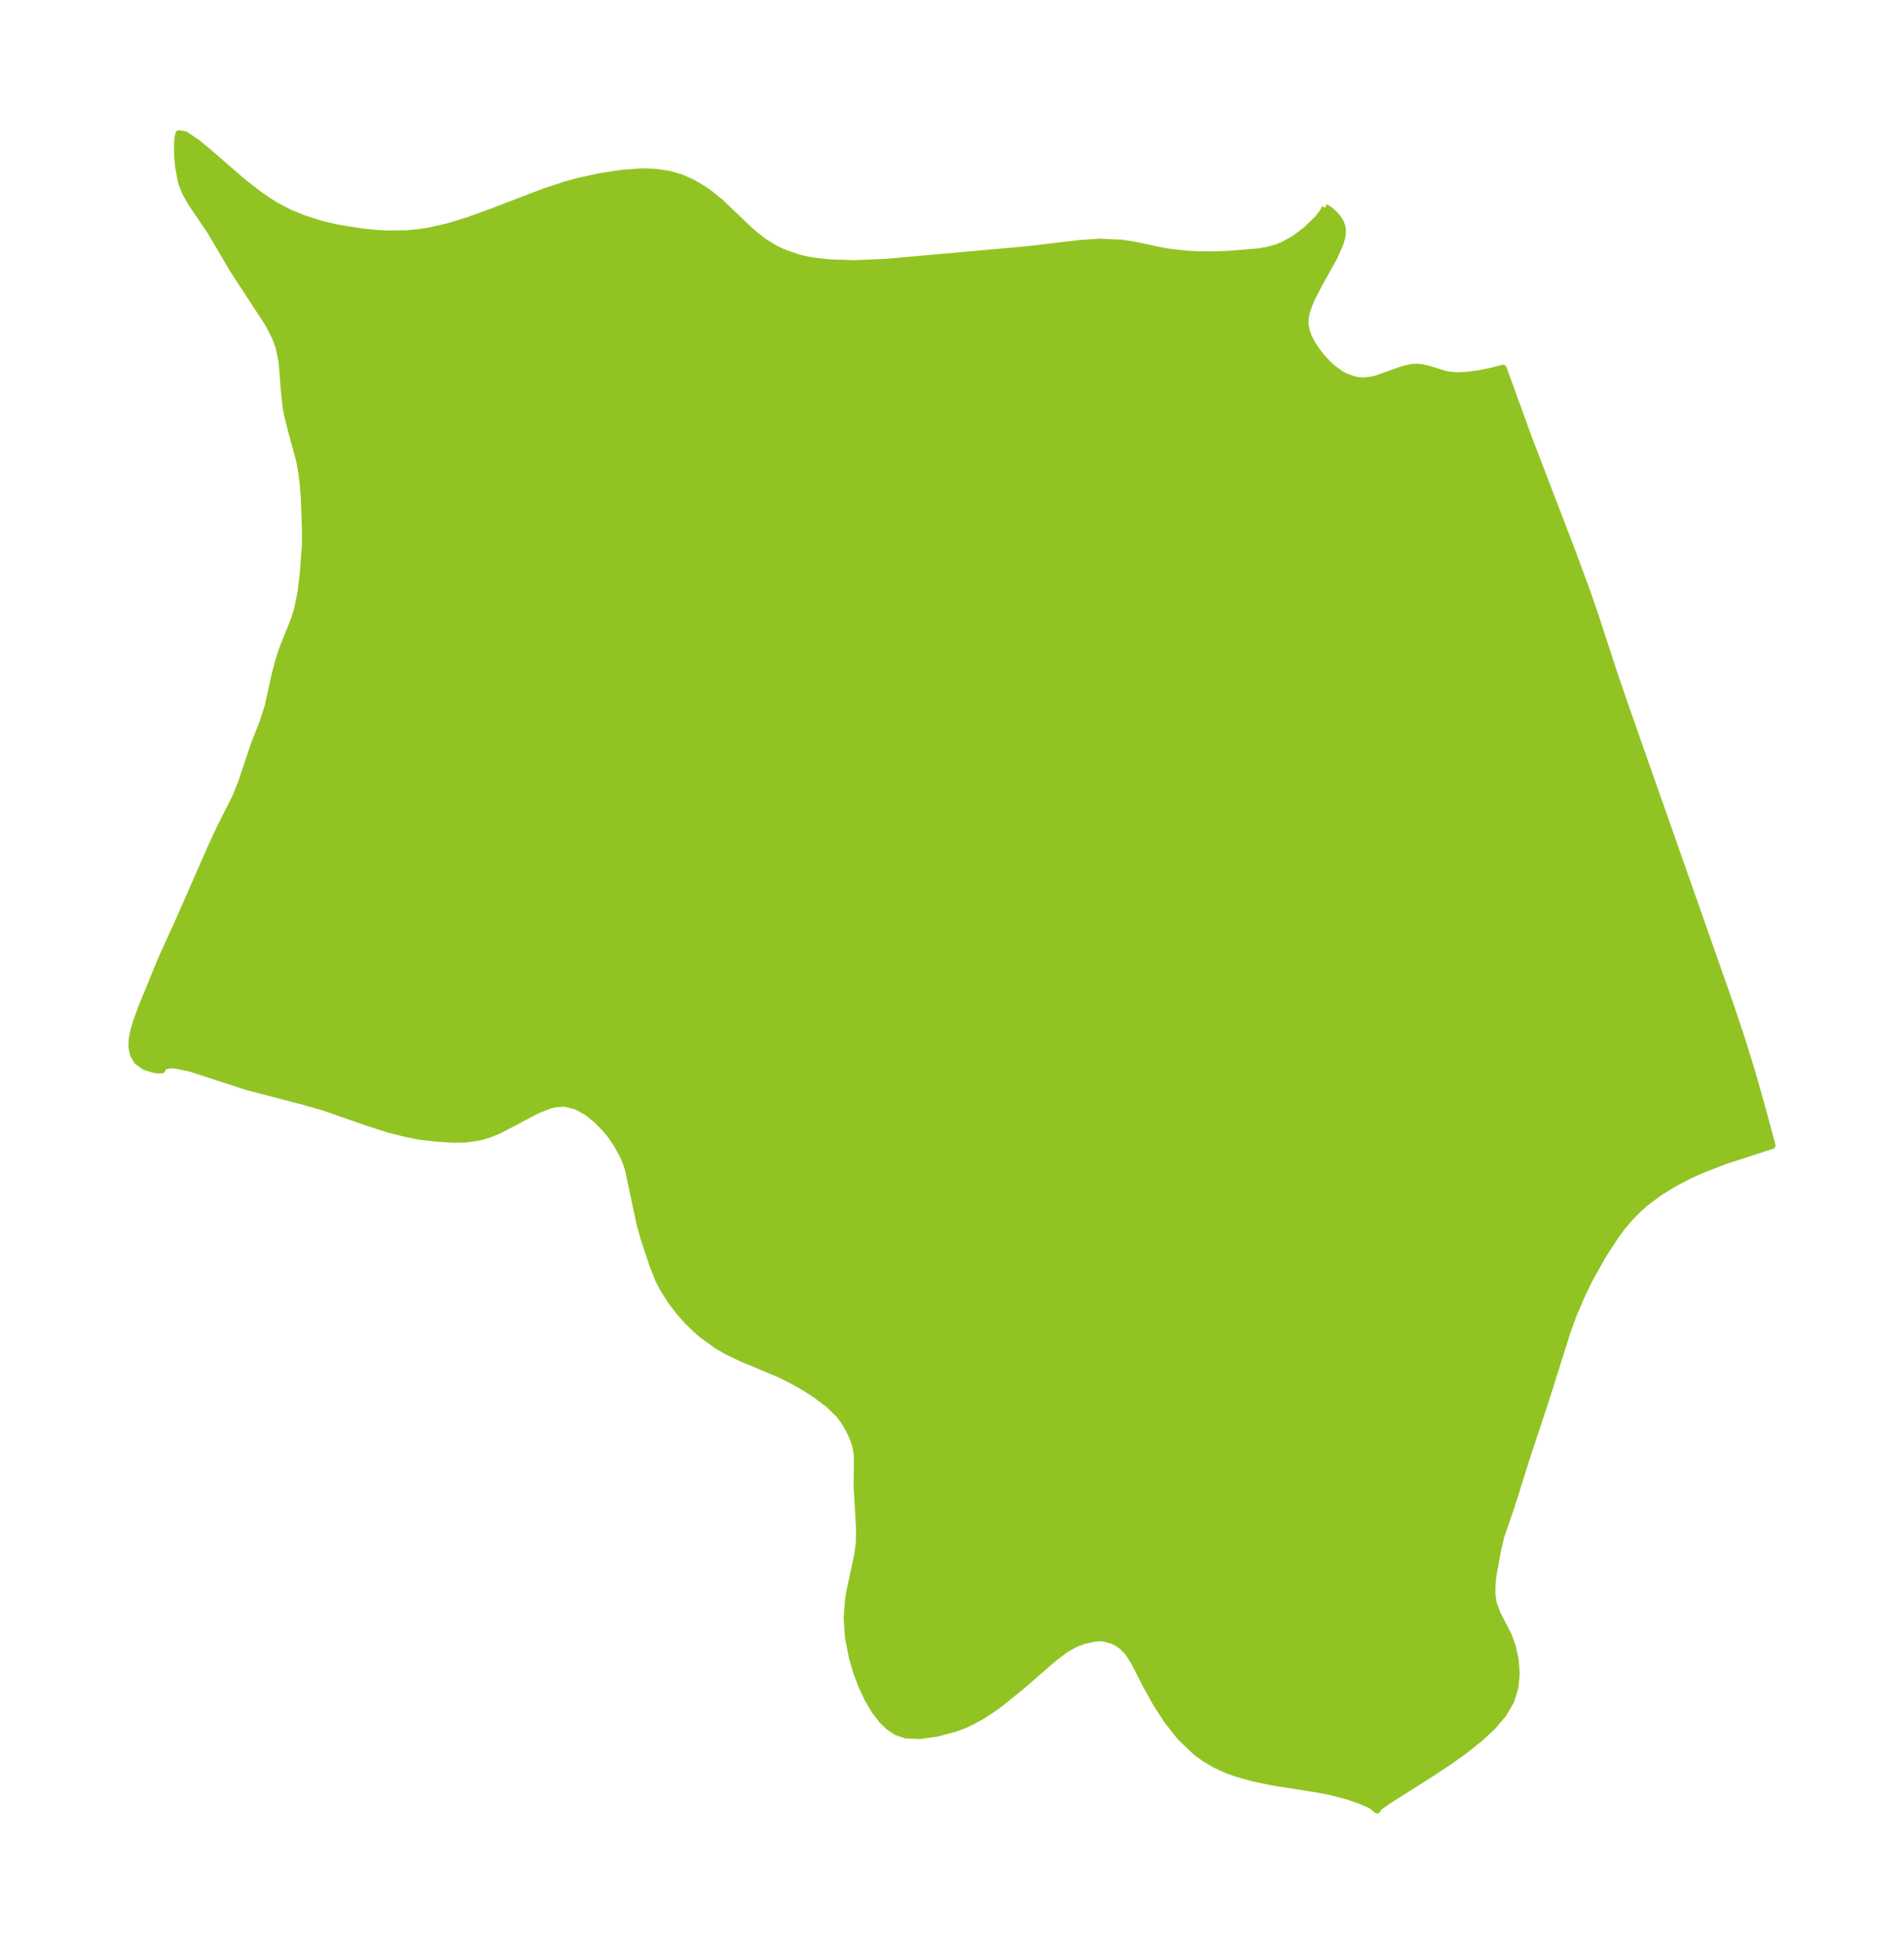 <?xml version="1.0" encoding="UTF-8"?>
<!DOCTYPE svg  PUBLIC '-//W3C//DTD SVG 1.1//EN'  'http://www.w3.org/Graphics/SVG/1.1/DTD/svg11.dtd'>
<svg width="274.72pt" height="280.51pt" version="1.1" viewBox="0 0 274.72 280.51" xmlns="http://www.w3.org/2000/svg" xmlns:xlink="http://www.w3.org/1999/xlink">
 <defs>
  <style type="text/css">*{stroke-linejoin: round; stroke-linecap: butt}</style>
 </defs>
 <g id="figure_1">
  <g id="patch_1">
   <path d="m0 280.51h274.72v-280.51h-274.72v280.51z" fill="none"/>
  </g>
  <g id="axes_1">
   <g id="PatchCollection_1">
    <defs>
     <path id="m1b09deff3f" d="m191.2-250.55 0.296 0.121 0.474 0.332 0.538 0.481 0.51 0.587 0.408 0.664 0.242 0.723 0.041 0.657-0.093 0.688-0.263 0.913-0.862 1.939-2.238 4.039-1.026 2.006-0.409 0.969-0.314 0.959-0.172 0.846-0.036 0.835 0.163 0.971 0.346 0.952 0.481 0.932 0.582 0.908 0.66 0.875 1.056 1.17 0.574 0.532 1.27 0.928 0.709 0.38 1.3 0.457 0.574 0.102 0.785 0.039 1.094-0.121 0.669-0.157 3.906-1.387 1.28-0.283 0.6-0.029 0.739 0.056 1.061 0.236 2.315 0.721 0.629 0.122 1.259 0.097 1.427-0.068 1.593-0.22 1.64-0.328 1.876-0.471 3.675 10.118 6.285 16.401 1.994 5.4 1.22 3.515 2.822 8.649 1.73 5.042 15 42.679 1.609 4.801 1.484 4.772 1.515 5.342 1.465 5.458-6.862 2.224-3.305 1.287-1.736 0.785-2.071 1.071-2.25 1.375-1.959 1.454-1.02 0.891-1.266 1.275-1.164 1.374-0.878 1.175-1.857 2.84-1.897 3.363-1.059 2.14-1.355 3.171-0.896 2.463-3.22 10.199-2.585 7.8-2.252 7.16-1.465 4.255-0.471 1.933-0.705 3.869-0.119 1.09-0.033 1.447 0.179 1.36 0.58 1.581 1.626 3.159 0.609 1.722 0.389 1.866 0.127 1.948-0.194 1.969-0.597 1.926-1.106 1.886-1.532 1.796-1.863 1.729-2.11 1.676-2.28 1.628-2.367 1.574-6.45 4.089-1.28 0.913-0.298 0.435-0.802-0.671-1.532-0.677-2.026-0.695-2.33-0.608-2.05-0.392-6.266-0.983-2.869-0.599-2.211-0.612-1.37-0.483-1.048-0.443-1.004-0.497-1.278-0.755-1.301-0.936-2.282-2.175-1.924-2.441-1.625-2.532-1.368-2.461-1.825-3.572-0.838-1.271-0.888-0.88-0.561-0.397-0.766-0.395-1.224-0.333-0.544-0.042-0.725 0.034-1.584 0.342-1.243 0.465-1.447 0.789-1.771 1.341-4.361 3.802-3.223 2.622-1.084 0.793-1.51 0.992-1.571 0.877-1.166 0.537-1.345 0.493-2.544 0.676-2.408 0.342-2.057-0.083-1.352-0.458-1.084-0.712-0.998-0.967-1.068-1.398-0.96-1.621-0.85-1.789-0.8-2.106-0.642-2.196-0.547-2.812-0.194-2.783 0.183-2.564 0.199-1.251 1.149-5.34 0.222-1.782 0.039-1.923-0.361-6.337 0.056-3.207-0.034-1.302-0.244-1.298-0.379-1.078-0.509-1.087-0.622-1.099-0.778-1.072-1.532-1.504-1.867-1.411-1.397-0.909-1.881-1.083-1.99-0.995-5.536-2.321-2.087-1.004-1.309-0.764-2.079-1.482-0.994-0.846-1.282-1.25-1.206-1.366-1.083-1.42-1.249-1.966-0.623-1.216-0.821-2.072-1.286-3.878-0.587-2.103-1.645-7.751-0.335-1.067-0.418-0.988-0.961-1.761-0.971-1.391-0.61-0.728-1.318-1.345-1.427-1.138-1.52-0.827-1.6-0.395-1.286 0.058-0.936 0.216-1.852 0.734-5.33 2.82-1.587 0.65-1.222 0.366-2.131 0.321-1.668 0.031-2.442-0.148-2.66-0.312-1.866-0.372-2.684-0.683-3.223-1.052-5.894-2.059-2.656-0.766-8.275-2.152-8.437-2.741-2.126-0.426-0.766-0.021-0.876 0.211-0.255 0.498-0.539 0.023-0.664-0.102-1.288-0.405-1.051-0.764-0.554-0.935-0.242-1.198 0.059-1.132 0.216-1.081 0.414-1.399 0.696-1.916 2.821-6.907 2.489-5.476 4.86-11.062 1.243-2.662 2.227-4.418 0.872-2.22 1.797-5.36 1.194-3.062 0.776-2.382 1.015-4.594 0.558-2.128 0.539-1.625 1.675-4.19 0.459-1.466 0.493-2.441 0.319-2.585 0.309-4.227 0.017-2.13-0.173-4.785-0.151-1.896-0.209-1.704-0.293-1.629-1.239-4.58-0.517-2.091-0.19-1.008-0.256-2.255-0.346-4.415-0.436-2.111-0.538-1.447-1.046-2.003-4.976-7.623-3.271-5.556-2.79-4.117-0.885-1.562-0.385-0.938-0.253-0.851-0.356-1.973-0.132-1.551-0.027-1.397 0.052-1.013 0.166-0.753 0.897 0.166 1.711 1.146 1.329 1.088 5.298 4.589 2.486 1.922 2.124 1.413 2.18 1.135 2.226 0.891 2.52 0.78 2.182 0.5 3.558 0.563 1.986 0.199 1.667 0.086 2.785-0.044 1.881-0.191 1.404-0.224 2.604-0.595 2.84-0.869 3.378-1.223 7.71-2.955 2.866-0.944 1.847-0.516 3.187-0.699 3.278-0.509 2.906-0.204 1.913 0.063 2.008 0.303 1.614 0.468 1.669 0.731 1.491 0.874 0.977 0.681 1.61 1.298 3.987 3.809 1.054 0.93 1.229 0.95 1.567 0.962 1.227 0.589 2.143 0.746 1.309 0.304 1.188 0.201 2.179 0.234 3.469 0.102 4.688-0.197 20.343-1.823 7.305-0.868 3.001-0.208 3.245 0.145 1.863 0.296 3.984 0.848 1.256 0.201 2.501 0.255 1.483 0.072 2.287 0.009 2.088-0.078 4.224-0.349 1.46-0.254 1.302-0.377 0.74-0.3 1.664-0.911 1.76-1.315 1.643-1.607 0.817-1.057 0.239-0.559" stroke="#91c423"/>
    </defs>
    <g clip-path="url(#p07aa94b8ba)">
     <use y="280.512" fill="#91c423" stroke="#91c423" xlink:href="#m1b09deff3f"/>
    </g>
   </g>
  </g>
 </g>
 <defs>
  <clipPath id="p07aa94b8ba">
   <rect x="7.2" y="7.2" width="260.32" height="266.11"/>
  </clipPath>
 </defs>
</svg>
